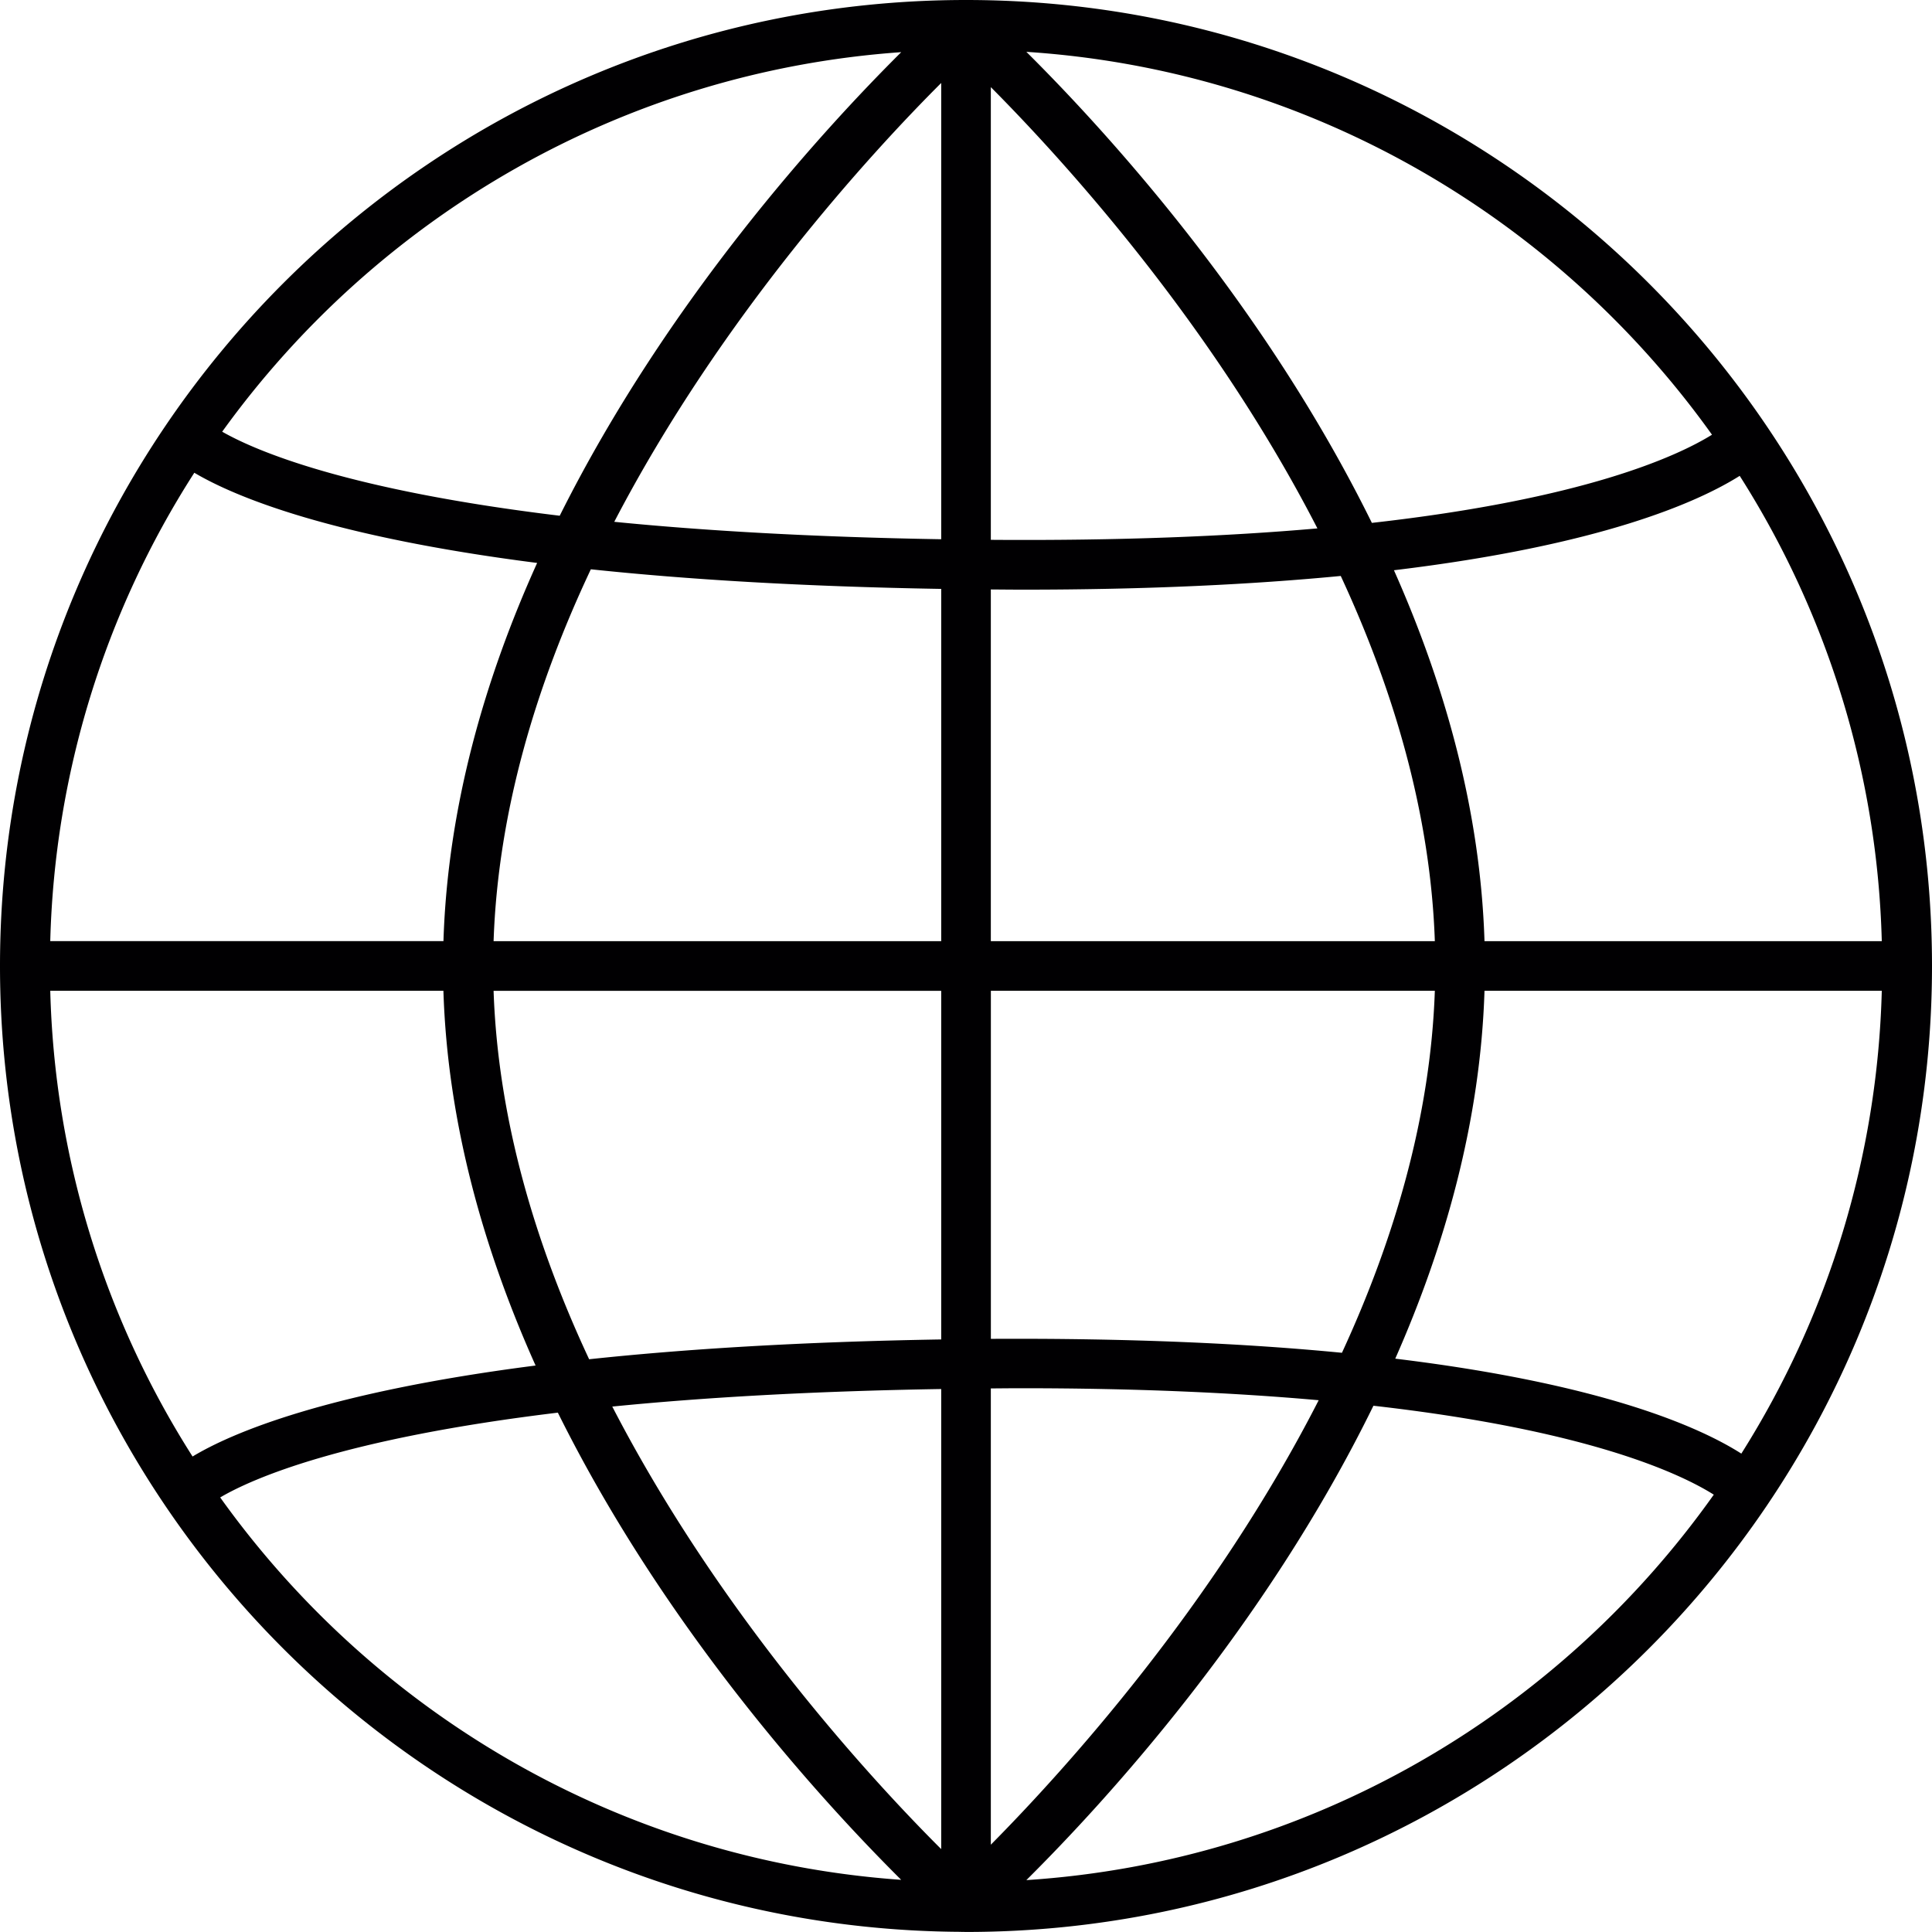 <svg height="800" width="800" xmlns="http://www.w3.org/2000/svg" viewBox="0 0 48.669 48.669"><path d="M24.335 0C10.917 0 0 10.915 0 24.333c0 13.378 10.853 24.268 24.217 24.332.005 0 .009.003.014.003l.013-.002.091.002c13.418 0 24.334-10.917 24.334-24.334C48.67 10.916 37.753 0 24.335 0zm-1.632 1.314c-1.97 1.958-5.879 6.229-8.603 11.678-5.335-.644-7.644-1.627-8.503-2.117 3.896-5.407 10.069-9.066 17.106-9.561zM4.895 11.909c1.014.6 3.407 1.604 8.636 2.272-1.325 2.932-2.255 6.163-2.36 9.527H1.266a22.921 22.921 0 013.629-11.799zm-3.629 13.05h9.904c.104 3.332 1.018 6.531 2.322 9.44-5.275.677-7.655 1.698-8.641 2.292a22.927 22.927 0 01-3.585-11.732zm4.281 12.763c.809-.476 3.084-1.481 8.506-2.136 2.726 5.493 6.668 9.799 8.649 11.769-7.066-.498-13.262-4.187-17.155-9.633zm18.163 8.859c-1.781-1.777-5.582-5.914-8.286-11.148 2.255-.225 4.991-.388 8.286-.442v11.59zm0-12.839c-3.55.059-6.474.243-8.869.499-1.343-2.872-2.296-6.024-2.407-9.281H23.71v8.782zm0-10.033H12.434c.112-3.289 1.085-6.473 2.45-9.368 2.387.253 5.297.435 8.826.494v8.874zm0-10.125c-3.27-.055-5.99-.216-8.236-.439C18.175 7.958 21.94 3.857 23.71 2.09v11.494zm23.694 10.125H37.396c-.103-3.295-.999-6.461-2.281-9.344 5.188-.624 7.639-1.704 8.71-2.378a22.94 22.94 0 013.579 11.722zm-4.277-12.758c-.894.553-3.24 1.622-8.568 2.221-2.731-5.544-6.715-9.89-8.704-11.866 7.115.465 13.358 4.167 17.272 9.645zM24.96 2.195c1.856 1.867 5.58 5.964 8.227 11.116-2.248.198-4.966.312-8.227.288V2.195zm0 12.654c.274.002.554.005.821.005 3.156 0 5.789-.133 7.994-.345 1.323 2.849 2.26 5.977 2.37 9.2H24.96v-8.86zm0 10.11h11.185c-.109 3.188-1.033 6.289-2.34 9.119-2.396-.233-5.313-.37-8.844-.351v-8.768h-.001zm0 10.017c.258-.002.52-.005.772-.005 2.94 0 5.409.117 7.487.302-2.648 5.182-6.396 9.315-8.259 11.197V34.976zm.895 12.386c1.999-1.986 6.011-6.366 8.743-11.95 5.392.612 7.72 1.703 8.574 2.24-3.91 5.515-10.173 9.244-17.317 9.71zm18.011-10.744c-1.045-.666-3.48-1.756-8.718-2.392 1.264-2.862 2.146-6 2.248-9.267h10.008a22.938 22.938 0 01-3.538 11.659z" fill="#010002"/></svg>